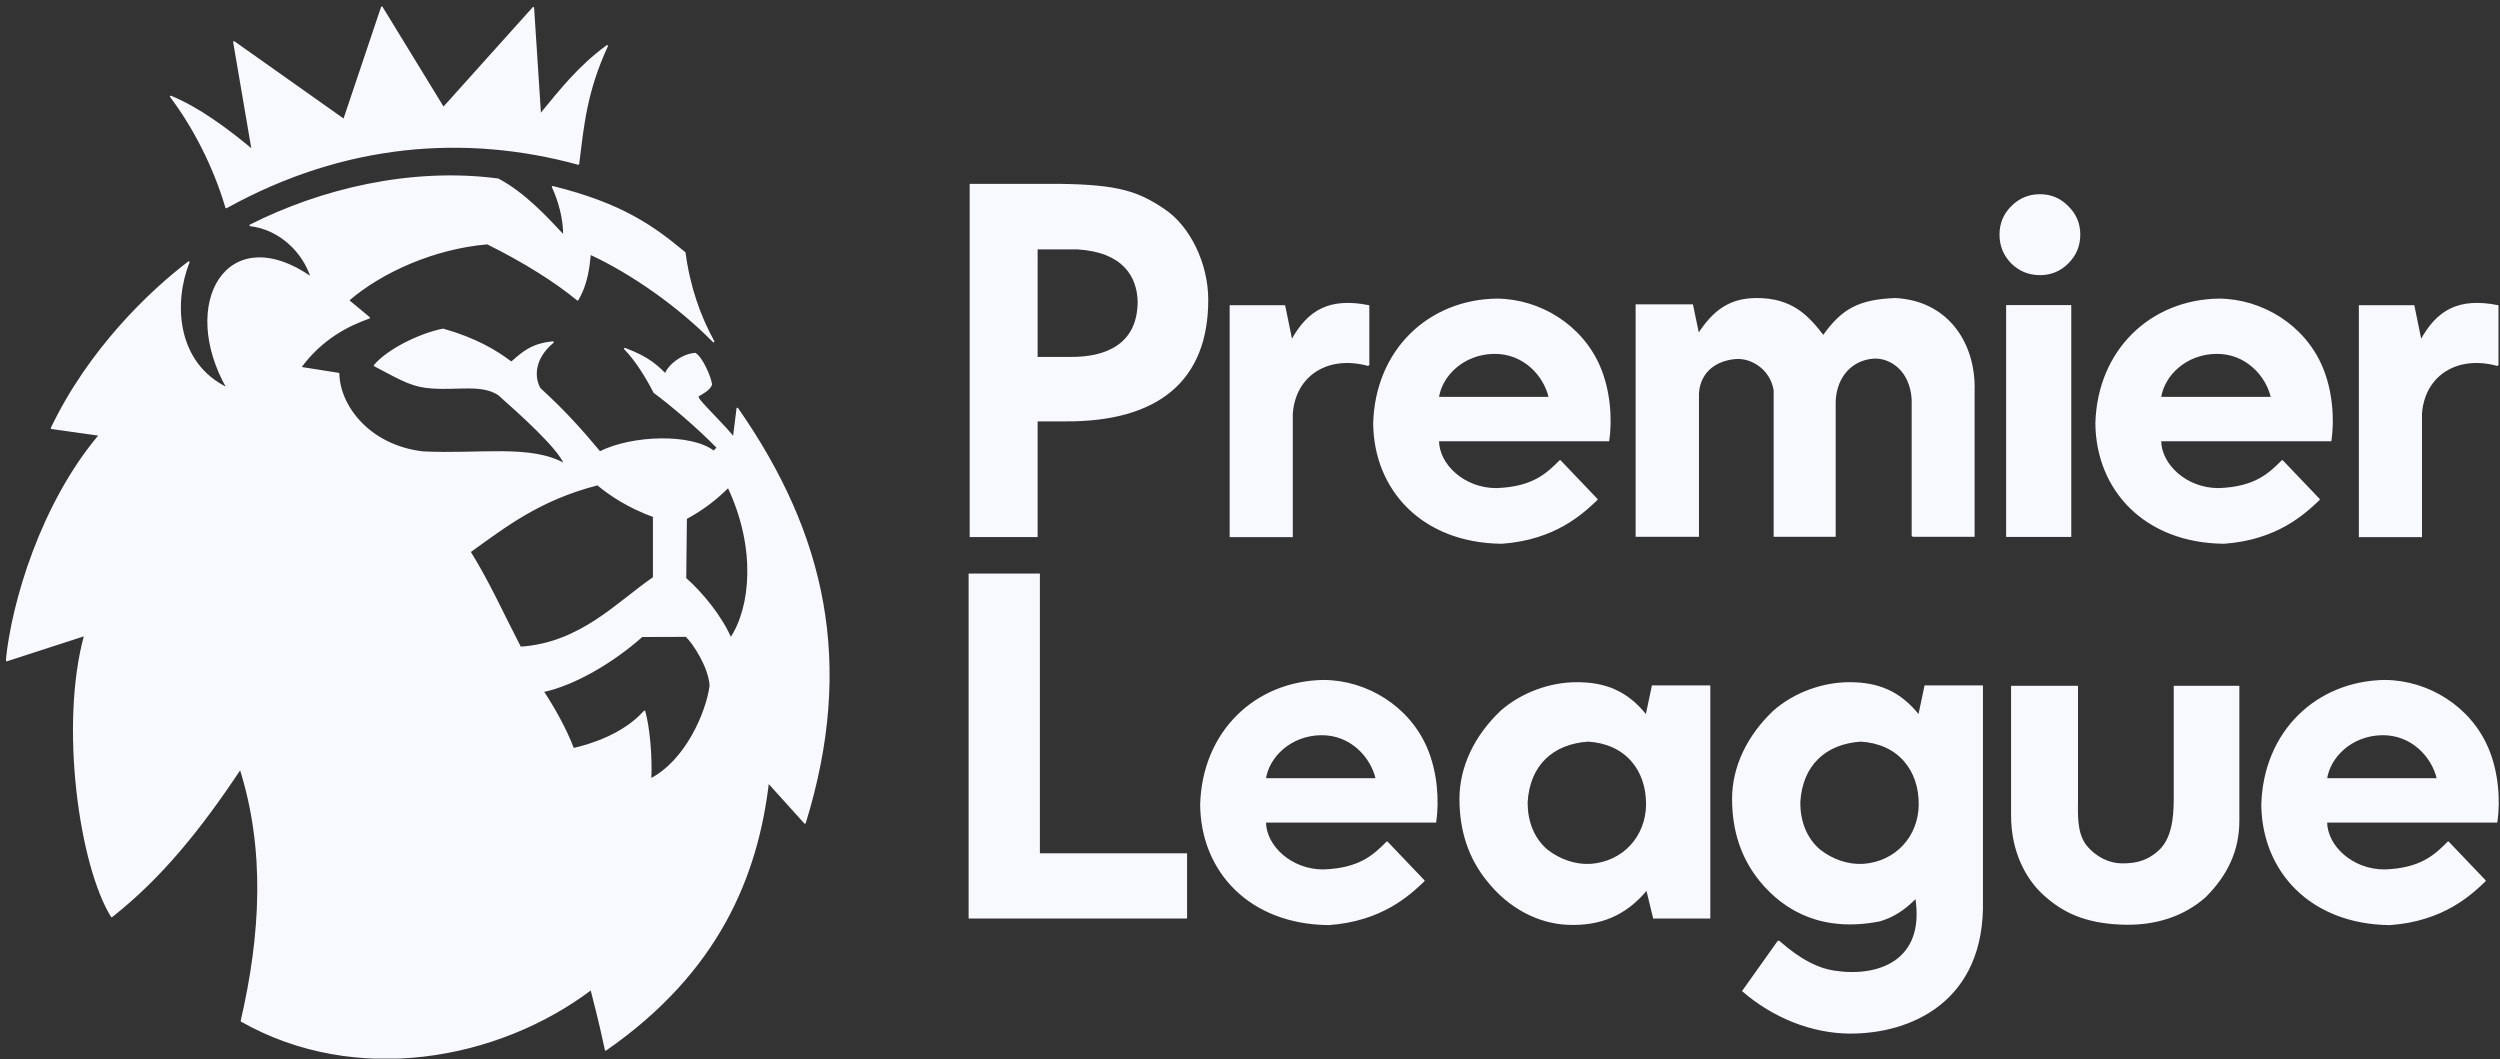 <svg fill="none" height="139" viewBox="0 0 328 139" width="328" xmlns="http://www.w3.org/2000/svg" xmlns:xlink="http://www.w3.org/1999/xlink"><rect x="0" y="0" width="328" height="139" fill="#333333" stroke="none"/><clipPath id="a"><path d="m.8.885h327v138h-327z"/></clipPath><g clip-path="url(#a)" fill="#f8f8ff" stroke="#f8f8ff" stroke-width=".22"><path clip-rule="evenodd" d="m29.687 27.215c15.546-8.611 31.49-9.725 46.192-5.708.634-5.033.988-9.423 3.773-15.478-3.695 2.693-6.062 5.74-8.777 9.03l-.909-14.03-11.792 13.132-8.077-13.204-4.964 14.764-14.434-10.21 2.426 14.2c-3.316-2.759-7.011-5.511-10.719-7.045 2.852 3.761 5.624 8.958 7.272 14.548z" fill-rule="evenodd" stroke-linejoin="round"/><path clip-rule="evenodd" d="m89.835 33.165c-4.114-3.421-8.247-6.409-17.325-8.65.824 1.802 1.504 4.082 1.491 6.461-2.341-2.503-5.186-5.603-8.659-7.451-11.471-1.507-23.263 1.376-32.504 6.042 3.917.459 7.004 3.512 8.044 6.881-11.066-7.733-17.416 3.414-11.013 14.521-6.887-3.29-7.207-11.304-5.108-16.573-5.167 3.932-13.067 11.514-17.992 21.782l6.318.891c-7.626 9.01-11.471 21.972-12.217 29.593l10.281-3.335c-3.257 11.809-.647 30.196 3.505 36.906 6.416-5.059 11.563-11.389 16.886-19.416 3.375 10.681 2.766 21.801.144 33.132 14.996 8.505 33.655 5.059 45.885-4.181.523 2.188.876 3.211 1.897 7.968 14.839-10.301 19.875-22.903 21.314-35.117l4.827 5.347c6.461-20.911 2.616-37.903-8.869-54.364l-.477 3.84c-1.334-1.677-3.518-3.716-4.539-4.993-.157-.203-.118-.315-.222-.478.543-.334 1.55-.806 1.812-1.52-.111-.996-1.262-3.571-2.119-4.05-2.126.197-3.832 2.064-3.845 2.746-1.105-1.048-2.152-2.202-5.369-3.394 1.445 1.468 2.832 3.716 3.859 5.714 2.119 1.56 5.67 4.548 8.312 7.267l-.51.518c-2.904-2.28-10.673-2.084-14.95.079-2.08-2.497-4.493-5.275-7.868-8.335-.824-1.409-.896-3.925 1.72-6.101-2.891.256-4.094 1.507-5.454 2.667-2.021-1.527-4.67-3.119-8.96-4.338-3.362.681-7.416 2.844-8.979 4.731 3.924 2.103 5.121 2.739 7.501 2.903 3.492.249 6.534-.55 8.77.885 2.773 2.47 7.959 7.084 8.698 9.187-4.487-2.575-11.203-1.212-18.678-1.605-7.063-.845-10.954-6.081-11.026-10.301l-5.023-.793c2.825-3.886 6.396-5.609 9.038-6.54l-2.753-2.287c4.415-3.801 11.281-6.854 18.266-7.457 4.846 2.398 8.992 5.026 11.837 7.379 1.288-2.156 1.472-4.495 1.635-6.029 5.52 2.549 11.687 6.913 16.2 11.507-1.812-3.303-3.178-7.117-3.78-11.638zm-21.576 51.782c-2.119-4.069-4.192-8.683-6.625-12.556 4.702-3.375 9.156-6.874 16.775-8.827 1.609 1.337 3.983 2.949 7.364 4.181v8.047c-4.8 3.29-9.594 8.656-17.514 9.161zm15.964-1.481 5.808-.02c.981.924 3.035 4.069 3.178 6.514-.458 3.473-3.146 9.856-7.868 12.294.15-2.956-.19-6.783-.785-8.912-2.695 3.041-7.083 4.41-9.346 4.915-.942-2.51-2.485-5.288-3.983-7.556 4.048-.839 9.162-3.814 12.995-7.234zm11.334-19.587c3.826 8.119 3.002 15.904.314 19.895-1.308-2.995-3.819-5.996-5.945-7.883l.085-7.883c2.42-1.304 4.068-2.674 5.539-4.128z" fill-rule="evenodd" stroke-linejoin="round"/><path d="m136.027 55.17v15.183h-8.698v-46.12h11.733c7.743.098 10.268 1.016 13.616 3.257 3.368 2.221 5.736 7.104 5.736 11.841 0 10.563-6.501 15.924-18.685 15.845h-3.702zm0-8.231h4.395c4.859.039 8.914-1.796 8.947-7.339-.066-3.401-2.021-6.638-8.038-6.992h-5.304z" stroke-miterlimit="1.73"/><path d="m179.538 47.91c-5.291-1.468-9.66 1.258-10.032 6.35v16.101h-8.064v-30.209h7.076l.942 4.594c2.184-4.037 5.01-5.596 10.085-4.607v7.778z" stroke-miterlimit="1.73"/><path d="m211.028 57.785h-22.341c0 3.185 3.369 6.376 7.646 6.363 4.807-.164 6.664-1.986 8.351-3.67l4.814 5.046c-1.897 1.809-5.513 5.216-12.472 5.708-10.392-.111-16.664-6.992-16.755-15.668.255-9.62 7.207-16.153 16.101-16.278 5.69.039 11.177 3.46 13.472 8.847 1.321 3.08 1.596 6.802 1.184 9.659zm-22.354-5.609h14.63c-.654-2.929-3.374-5.924-7.305-5.858-3.989.066-6.886 2.877-7.325 5.858z" stroke-linejoin="round"/><g stroke-miterlimit="1.73"><path d="m250.922 70.327v-17.896c-.216-3.938-2.976-5.636-5.134-5.485-2.74.197-4.885 2.287-5.055 5.649v17.726h-7.92v-19.135c-.471-2.818-3.015-4.364-5.121-4.187-2.505.216-4.676 1.658-4.898 4.554v18.768h-8.09v-30.282h7.318l.804 3.853c2.034-3.146 4.153-4.646 7.561-4.679 4.78-.039 6.873 2.366 8.829 4.902 2.498-3.532 4.702-4.712 9.43-4.902 6.913.341 10.49 5.891 10.314 12.071v19.037h-8.031z"/><path d="m263.315 40.138h8.326v30.196h-8.326z"/><path d="m127.192 75.36h9.13v36.704h19.312v8.335h-28.442z"/><path d="m216.986 120.405-.909-3.748c-2.864 3.46-6.246 4.745-10.418 4.568-3.787-.164-7.652-2.124-10.484-5.708-2.387-2.936-3.584-6.501-3.584-10.701 0-4.201 1.962-8.264 5.383-11.501 2.675-2.346 6.402-3.729 10.019-3.702 3.466.026 6.422 1.016 9.006 4.318l.824-3.893h7.462v30.366h-7.292zm-8.633-23.21c-4.643.308-7.763 3.139-8.037 8.086-.007 2.353.765 4.686 2.655 6.284 1.7 1.311 3.702 1.986 5.677 1.888 4.427-.308 7.37-3.735 7.423-7.838.058-4.665-2.806-8.139-7.718-8.42z"/><path d="m263.963 90.091h8.561v14.64c0 2.011-.196 4.521 1.131 6.238 1.347 1.645 3.087 2.366 4.591 2.412 2.387.078 3.754-.643 4.761-1.475 2.054-1.599 2.283-4.646 2.296-6.972v-14.843h8.391v17.615c0 3.899-1.576 7.123-4.382 9.921-2.727 2.418-6.442 3.781-11.085 3.571-4.637-.209-7.567-1.54-10.17-3.964-2.178-2.025-4.094-5.524-4.094-10.236z"/><path d="m267.638 25.59c1.432 0 2.649.511 3.649 1.54 1.027 1.003 1.537 2.221 1.537 3.656 0 1.435-.51 2.667-1.537 3.696-1 1.003-2.217 1.507-3.649 1.507s-2.662-.504-3.688-1.507c-1.001-1.029-1.505-2.261-1.505-3.696 0-1.435.504-2.654 1.505-3.656 1.026-1.029 2.256-1.54 3.688-1.54z"/><path d="m327.688 47.91c-5.29-1.468-9.659 1.258-10.032 6.35v16.101h-8.064v-30.209h7.077l.941 4.594c2.185-4.037 5.01-5.596 10.085-4.607v7.778z"/></g><path d="m305.78 57.785h-22.341c0 3.185 3.368 6.376 7.645 6.363 4.807-.164 6.664-1.986 8.352-3.67l4.813 5.046c-1.896 1.809-5.513 5.216-12.472 5.708-10.392-.111-16.663-6.992-16.755-15.668.255-9.62 7.207-16.153 16.101-16.278 5.69.039 11.177 3.46 13.473 8.847 1.321 3.08 1.596 6.802 1.184 9.659zm-22.354-5.609h14.63c-.654-2.929-3.375-5.924-7.305-5.858-3.99.066-6.887 2.877-7.325 5.858z" stroke-linejoin="round"/><path d="m233.336 123.485c2.989 2.654 5.31 3.644 7.161 3.945 5.88.97 12.25-1.258 10.889-9.692-1.602 1.652-3.126 2.556-4.767 3.034-7.292 1.442-12.348-1.166-15.677-5.255-2.387-2.936-3.584-6.501-3.584-10.701 0-4.201 1.962-8.264 5.383-11.501 2.675-2.346 6.402-3.729 10.019-3.702 3.466.026 6.422 1.016 9.006 4.318l.824-3.893h7.462v28.027c.32 13.381-9.522 17.497-17.436 17.431-4.892-.046-9.934-2.044-13.917-5.485l4.637-6.52zm10.791-26.29c-4.643.308-7.763 3.139-8.038 8.086-.006 2.353.765 4.686 2.656 6.284 1.7 1.311 3.701 1.986 5.676 1.888 4.428-.308 7.371-3.735 7.423-7.838.059-4.665-2.806-8.139-7.717-8.42z" stroke-miterlimit="1.73"/><path d="m327.551 107.817h-22.341c0 3.185 3.369 6.376 7.646 6.363 4.807-.164 6.664-1.985 8.351-3.67l4.814 5.046c-1.897 1.809-5.514 5.216-12.472 5.708-10.392-.111-16.664-6.992-16.756-15.668.256-9.62 7.208-16.154 16.102-16.278 5.69.039 11.177 3.46 13.472 8.847 1.321 3.079 1.596 6.802 1.184 9.659zm-22.354-5.609h14.63c-.654-2.929-3.374-5.924-7.305-5.859-3.989.066-6.886 2.877-7.325 5.859z" stroke-linejoin="round"/><path d="m188.327 107.817h-22.34c0 3.185 3.368 6.376 7.645 6.363 4.807-.164 6.664-1.985 8.352-3.67l4.813 5.046c-1.897 1.809-5.513 5.216-12.472 5.708-10.392-.111-16.664-6.992-16.755-15.668.255-9.62 7.207-16.154 16.101-16.278 5.69.039 11.177 3.46 13.473 8.847 1.321 3.079 1.595 6.802 1.183 9.659zm-22.353-5.609h14.63c-.654-2.929-3.375-5.924-7.305-5.859-3.99.066-6.887 2.877-7.325 5.859z" stroke-linejoin="round"/></g></svg>